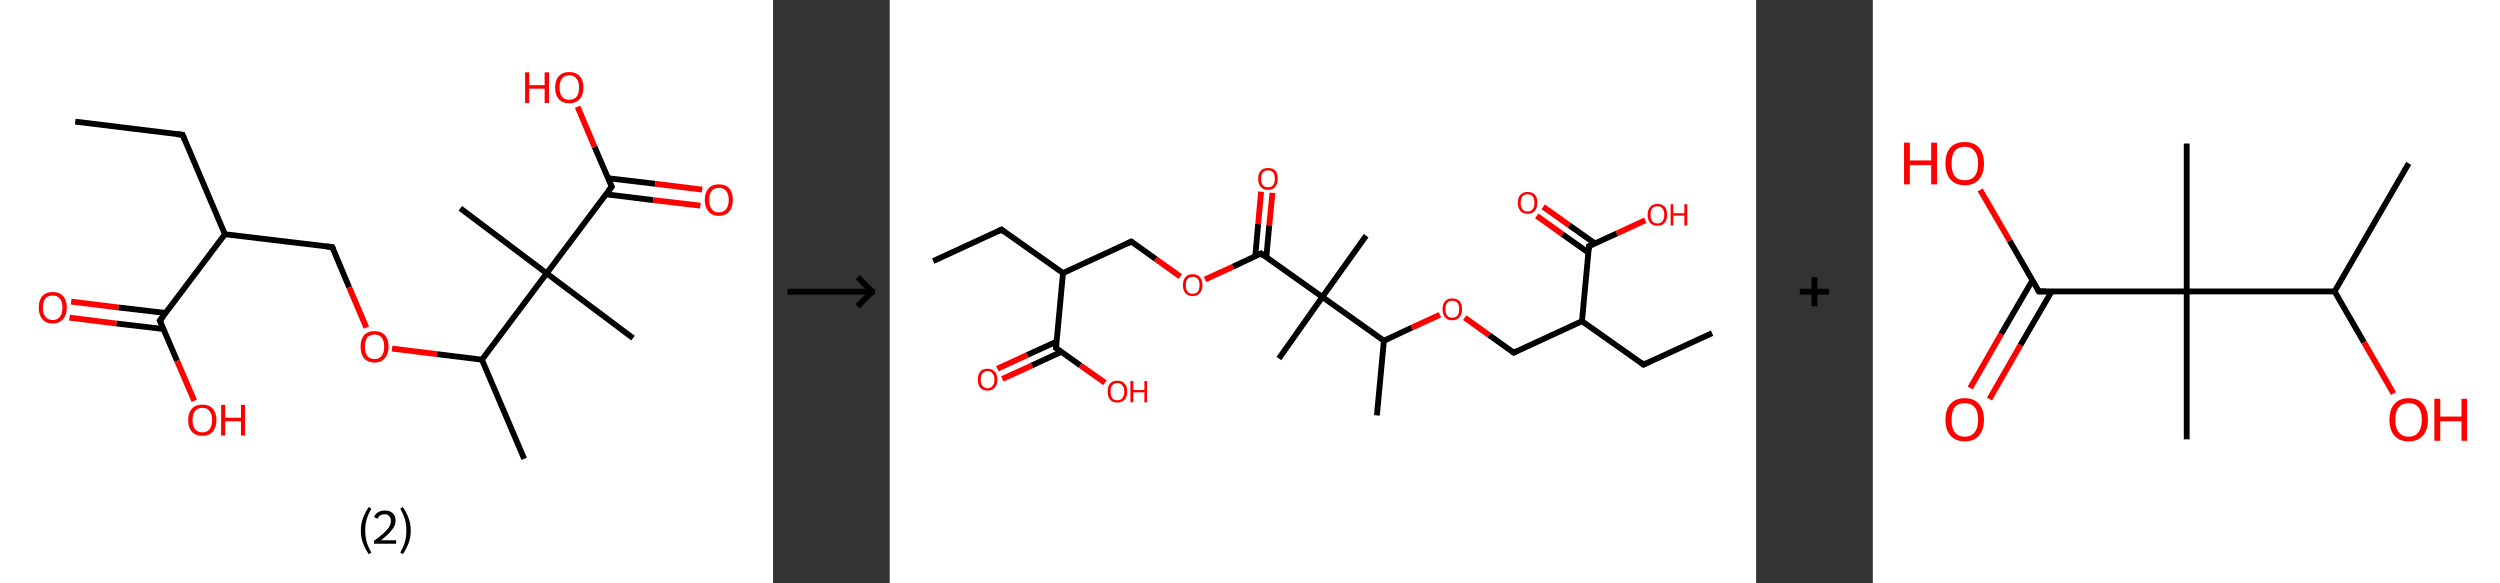 <?xml version='1.0' encoding='ASCII' standalone='yes'?>
<svg xmlns="http://www.w3.org/2000/svg" xmlns:xlink="http://www.w3.org/1999/xlink" version="1.1" width="857.0px" viewBox="0 0 857.0 200.0" height="200.0px">
  <rect x="0" y="0" width="857.0" height="200.0" fill="#333333" stroke="none"/>
  <g>
    <g transform="translate(0, 0) scale(1 1) "><!-- END OF HEADER -->
<rect style="opacity:1.0;fill:#FFFFFF;stroke:none" width="265.0" height="200.0" x="0.0" y="0.0"> </rect>
<path class="bond-0 atom-0 atom-1" d="M 25.8,41.7 L 62.6,46.2" style="fill:none;fill-rule:evenodd;stroke:#000000;stroke-width:2.0px;stroke-linecap:butt;stroke-linejoin:miter;stroke-opacity:1"/>
<path class="bond-1 atom-1 atom-2" d="M 62.6,46.2 L 77.1,80.3" style="fill:none;fill-rule:evenodd;stroke:#000000;stroke-width:2.0px;stroke-linecap:butt;stroke-linejoin:miter;stroke-opacity:1"/>
<path class="bond-2 atom-2 atom-3" d="M 77.1,80.3 L 113.9,84.7" style="fill:none;fill-rule:evenodd;stroke:#000000;stroke-width:2.0px;stroke-linecap:butt;stroke-linejoin:miter;stroke-opacity:1"/>
<path class="bond-3 atom-3 atom-4" d="M 113.9,84.7 L 119.7,98.5" style="fill:none;fill-rule:evenodd;stroke:#000000;stroke-width:2.0px;stroke-linecap:butt;stroke-linejoin:miter;stroke-opacity:1"/>
<path class="bond-3 atom-3 atom-4" d="M 119.7,98.5 L 125.6,112.3" style="fill:none;fill-rule:evenodd;stroke:#FF0000;stroke-width:2.0px;stroke-linecap:butt;stroke-linejoin:miter;stroke-opacity:1"/>
<path class="bond-4 atom-4 atom-5" d="M 134.4,119.5 L 149.8,121.4" style="fill:none;fill-rule:evenodd;stroke:#FF0000;stroke-width:2.0px;stroke-linecap:butt;stroke-linejoin:miter;stroke-opacity:1"/>
<path class="bond-4 atom-4 atom-5" d="M 149.8,121.4 L 165.2,123.3" style="fill:none;fill-rule:evenodd;stroke:#000000;stroke-width:2.0px;stroke-linecap:butt;stroke-linejoin:miter;stroke-opacity:1"/>
<path class="bond-5 atom-5 atom-6" d="M 165.2,123.3 L 179.7,157.3" style="fill:none;fill-rule:evenodd;stroke:#000000;stroke-width:2.0px;stroke-linecap:butt;stroke-linejoin:miter;stroke-opacity:1"/>
<path class="bond-6 atom-5 atom-7" d="M 165.2,123.3 L 187.4,93.7" style="fill:none;fill-rule:evenodd;stroke:#000000;stroke-width:2.0px;stroke-linecap:butt;stroke-linejoin:miter;stroke-opacity:1"/>
<path class="bond-7 atom-7 atom-8" d="M 187.4,93.7 L 157.8,71.4" style="fill:none;fill-rule:evenodd;stroke:#000000;stroke-width:2.0px;stroke-linecap:butt;stroke-linejoin:miter;stroke-opacity:1"/>
<path class="bond-8 atom-7 atom-9" d="M 187.4,93.7 L 217.0,115.9" style="fill:none;fill-rule:evenodd;stroke:#000000;stroke-width:2.0px;stroke-linecap:butt;stroke-linejoin:miter;stroke-opacity:1"/>
<path class="bond-9 atom-7 atom-10" d="M 187.4,93.7 L 209.7,64.0" style="fill:none;fill-rule:evenodd;stroke:#000000;stroke-width:2.0px;stroke-linecap:butt;stroke-linejoin:miter;stroke-opacity:1"/>
<path class="bond-10 atom-10 atom-11" d="M 207.7,66.6 L 223.9,68.6" style="fill:none;fill-rule:evenodd;stroke:#000000;stroke-width:2.0px;stroke-linecap:butt;stroke-linejoin:miter;stroke-opacity:1"/>
<path class="bond-10 atom-10 atom-11" d="M 223.9,68.6 L 240.1,70.5" style="fill:none;fill-rule:evenodd;stroke:#FF0000;stroke-width:2.0px;stroke-linecap:butt;stroke-linejoin:miter;stroke-opacity:1"/>
<path class="bond-10 atom-10 atom-11" d="M 208.4,61.1 L 224.6,63.0" style="fill:none;fill-rule:evenodd;stroke:#000000;stroke-width:2.0px;stroke-linecap:butt;stroke-linejoin:miter;stroke-opacity:1"/>
<path class="bond-10 atom-10 atom-11" d="M 224.6,63.0 L 240.7,65.0" style="fill:none;fill-rule:evenodd;stroke:#FF0000;stroke-width:2.0px;stroke-linecap:butt;stroke-linejoin:miter;stroke-opacity:1"/>
<path class="bond-11 atom-10 atom-12" d="M 209.7,64.0 L 203.8,50.3" style="fill:none;fill-rule:evenodd;stroke:#000000;stroke-width:2.0px;stroke-linecap:butt;stroke-linejoin:miter;stroke-opacity:1"/>
<path class="bond-11 atom-10 atom-12" d="M 203.8,50.3 L 198.0,36.6" style="fill:none;fill-rule:evenodd;stroke:#FF0000;stroke-width:2.0px;stroke-linecap:butt;stroke-linejoin:miter;stroke-opacity:1"/>
<path class="bond-12 atom-2 atom-13" d="M 77.1,80.3 L 54.8,109.9" style="fill:none;fill-rule:evenodd;stroke:#000000;stroke-width:2.0px;stroke-linecap:butt;stroke-linejoin:miter;stroke-opacity:1"/>
<path class="bond-13 atom-13 atom-14" d="M 56.8,107.3 L 40.6,105.4" style="fill:none;fill-rule:evenodd;stroke:#000000;stroke-width:2.0px;stroke-linecap:butt;stroke-linejoin:miter;stroke-opacity:1"/>
<path class="bond-13 atom-13 atom-14" d="M 40.6,105.4 L 24.4,103.4" style="fill:none;fill-rule:evenodd;stroke:#FF0000;stroke-width:2.0px;stroke-linecap:butt;stroke-linejoin:miter;stroke-opacity:1"/>
<path class="bond-13 atom-13 atom-14" d="M 56.1,112.8 L 39.9,110.9" style="fill:none;fill-rule:evenodd;stroke:#000000;stroke-width:2.0px;stroke-linecap:butt;stroke-linejoin:miter;stroke-opacity:1"/>
<path class="bond-13 atom-13 atom-14" d="M 39.9,110.9 L 23.8,108.9" style="fill:none;fill-rule:evenodd;stroke:#FF0000;stroke-width:2.0px;stroke-linecap:butt;stroke-linejoin:miter;stroke-opacity:1"/>
<path class="bond-14 atom-13 atom-15" d="M 54.8,109.9 L 60.7,123.7" style="fill:none;fill-rule:evenodd;stroke:#000000;stroke-width:2.0px;stroke-linecap:butt;stroke-linejoin:miter;stroke-opacity:1"/>
<path class="bond-14 atom-13 atom-15" d="M 60.7,123.7 L 66.6,137.4" style="fill:none;fill-rule:evenodd;stroke:#FF0000;stroke-width:2.0px;stroke-linecap:butt;stroke-linejoin:miter;stroke-opacity:1"/>
<path d="M 60.7,46.0 L 62.6,46.2 L 63.3,47.9" style="fill:none;stroke:#000000;stroke-width:2.0px;stroke-linecap:butt;stroke-linejoin:miter;stroke-opacity:1;"/>
<path d="M 112.0,84.5 L 113.9,84.7 L 114.2,85.4" style="fill:none;stroke:#000000;stroke-width:2.0px;stroke-linecap:butt;stroke-linejoin:miter;stroke-opacity:1;"/>
<path d="M 208.5,65.5 L 209.7,64.0 L 209.4,63.4" style="fill:none;stroke:#000000;stroke-width:2.0px;stroke-linecap:butt;stroke-linejoin:miter;stroke-opacity:1;"/>
<path d="M 56.0,108.4 L 54.8,109.9 L 55.1,110.6" style="fill:none;stroke:#000000;stroke-width:2.0px;stroke-linecap:butt;stroke-linejoin:miter;stroke-opacity:1;"/>
<path class="atom-4" d="M 123.6 118.8 Q 123.6 116.3, 124.8 114.9 Q 126.1 113.5, 128.4 113.5 Q 130.7 113.5, 132.0 114.9 Q 133.2 116.3, 133.2 118.8 Q 133.2 121.4, 131.9 122.8 Q 130.7 124.3, 128.4 124.3 Q 126.1 124.3, 124.8 122.8 Q 123.6 121.4, 123.6 118.8 M 128.4 123.1 Q 130.0 123.1, 130.8 122.0 Q 131.7 120.9, 131.7 118.8 Q 131.7 116.8, 130.8 115.7 Q 130.0 114.7, 128.4 114.7 Q 126.8 114.7, 125.9 115.7 Q 125.1 116.8, 125.1 118.8 Q 125.1 121.0, 125.9 122.0 Q 126.8 123.1, 128.4 123.1 " fill="#FF0000"/>
<path class="atom-11" d="M 241.6 68.5 Q 241.6 66.0, 242.9 64.6 Q 244.1 63.2, 246.4 63.2 Q 248.8 63.2, 250.0 64.6 Q 251.2 66.0, 251.2 68.5 Q 251.2 71.1, 250.0 72.5 Q 248.7 74.0, 246.4 74.0 Q 244.1 74.0, 242.9 72.5 Q 241.6 71.1, 241.6 68.5 M 246.4 72.8 Q 248.0 72.8, 248.9 71.7 Q 249.8 70.6, 249.8 68.5 Q 249.8 66.5, 248.9 65.4 Q 248.0 64.4, 246.4 64.4 Q 244.8 64.4, 244.0 65.4 Q 243.1 66.5, 243.1 68.5 Q 243.1 70.6, 244.0 71.7 Q 244.8 72.8, 246.4 72.8 " fill="#FF0000"/>
<path class="atom-12" d="M 180.0 24.8 L 181.4 24.8 L 181.4 29.2 L 186.7 29.2 L 186.7 24.8 L 188.2 24.8 L 188.2 35.3 L 186.7 35.3 L 186.7 30.4 L 181.4 30.4 L 181.4 35.3 L 180.0 35.3 L 180.0 24.8 " fill="#FF0000"/>
<path class="atom-12" d="M 190.3 30.0 Q 190.3 27.5, 191.6 26.1 Q 192.8 24.7, 195.1 24.7 Q 197.5 24.7, 198.7 26.1 Q 200.0 27.5, 200.0 30.0 Q 200.0 32.5, 198.7 34.0 Q 197.4 35.4, 195.1 35.4 Q 192.8 35.4, 191.6 34.0 Q 190.3 32.6, 190.3 30.0 M 195.1 34.2 Q 196.7 34.2, 197.6 33.2 Q 198.5 32.1, 198.5 30.0 Q 198.5 27.9, 197.6 26.9 Q 196.7 25.8, 195.1 25.8 Q 193.5 25.8, 192.7 26.9 Q 191.8 27.9, 191.8 30.0 Q 191.8 32.1, 192.7 33.2 Q 193.5 34.2, 195.1 34.2 " fill="#FF0000"/>
<path class="atom-14" d="M 13.3 105.4 Q 13.3 102.9, 14.5 101.5 Q 15.7 100.1, 18.1 100.1 Q 20.4 100.1, 21.6 101.5 Q 22.9 102.9, 22.9 105.4 Q 22.9 108.0, 21.6 109.4 Q 20.4 110.9, 18.1 110.9 Q 15.8 110.9, 14.5 109.4 Q 13.3 108.0, 13.3 105.4 M 18.1 109.7 Q 19.7 109.7, 20.5 108.6 Q 21.4 107.6, 21.4 105.4 Q 21.4 103.4, 20.5 102.4 Q 19.7 101.3, 18.1 101.3 Q 16.5 101.3, 15.6 102.3 Q 14.7 103.4, 14.7 105.4 Q 14.7 107.6, 15.6 108.6 Q 16.5 109.7, 18.1 109.7 " fill="#FF0000"/>
<path class="atom-15" d="M 64.5 144.0 Q 64.5 141.5, 65.8 140.1 Q 67.0 138.7, 69.4 138.7 Q 71.7 138.7, 72.9 140.1 Q 74.2 141.5, 74.2 144.0 Q 74.2 146.5, 72.9 148.0 Q 71.7 149.4, 69.4 149.4 Q 67.0 149.4, 65.8 148.0 Q 64.5 146.6, 64.5 144.0 M 69.4 148.2 Q 71.0 148.2, 71.8 147.2 Q 72.7 146.1, 72.7 144.0 Q 72.7 141.9, 71.8 140.9 Q 71.0 139.8, 69.4 139.8 Q 67.8 139.8, 66.9 140.9 Q 66.0 141.9, 66.0 144.0 Q 66.0 146.1, 66.9 147.2 Q 67.8 148.2, 69.4 148.2 " fill="#FF0000"/>
<path class="atom-15" d="M 75.8 138.8 L 77.2 138.8 L 77.2 143.2 L 82.6 143.2 L 82.6 138.8 L 84.0 138.8 L 84.0 149.3 L 82.6 149.3 L 82.6 144.4 L 77.2 144.4 L 77.2 149.3 L 75.8 149.3 L 75.8 138.8 " fill="#FF0000"/>
<path class="legend" d="M 123.7 181.9 Q 123.7 179.6, 124.4 177.7 Q 125.1 175.8, 126.4 173.8 L 127.3 174.4 Q 126.2 176.3, 125.7 178.0 Q 125.2 179.7, 125.2 181.9 Q 125.2 184.0, 125.7 185.8 Q 126.2 187.5, 127.3 189.4 L 126.4 190.0 Q 125.1 188.0, 124.4 186.1 Q 123.7 184.2, 123.7 181.9 " fill="#000000"/>
<path class="legend" d="M 128.2 177.3 Q 128.6 176.2, 129.6 175.6 Q 130.6 175.0, 132.0 175.0 Q 133.7 175.0, 134.6 175.9 Q 135.6 176.8, 135.6 178.5 Q 135.6 180.2, 134.3 181.7 Q 133.1 183.3, 130.6 185.2 L 135.8 185.2 L 135.8 186.4 L 128.2 186.4 L 128.2 185.4 Q 130.3 183.9, 131.5 182.8 Q 132.8 181.6, 133.4 180.6 Q 134.0 179.6, 134.0 178.6 Q 134.0 177.5, 133.4 176.9 Q 132.9 176.3, 132.0 176.3 Q 131.1 176.3, 130.4 176.6 Q 129.8 177.0, 129.4 177.8 L 128.2 177.3 " fill="#000000"/>
<path class="legend" d="M 140.8 181.9 Q 140.8 184.2, 140.1 186.1 Q 139.4 188.0, 138.1 190.0 L 137.2 189.4 Q 138.3 187.5, 138.8 185.8 Q 139.3 184.0, 139.3 181.9 Q 139.3 179.7, 138.8 178.0 Q 138.3 176.3, 137.2 174.4 L 138.1 173.8 Q 139.4 175.8, 140.1 177.7 Q 140.8 179.6, 140.8 181.9 " fill="#000000"/>
</g>
    <g transform="translate(265.0, 0) scale(1 1) "><line x1="5" y1="100" x2="35" y2="100" style="stroke:rgb(0,0,0);stroke-width:2"/>
  <line x1="34" y1="100" x2="29" y2="95" style="stroke:rgb(0,0,0);stroke-width:2"/>
  <line x1="34" y1="100" x2="29" y2="105" style="stroke:rgb(0,0,0);stroke-width:2"/>
</g>
    <g transform="translate(305.0, 0) scale(1 1) "><!-- END OF HEADER -->
<rect style="opacity:1.0;fill:#FFFFFF;stroke:none" width="297.0" height="200.0" x="0.0" y="0.0"> </rect>
<path class="bond-0 atom-0 atom-1" d="M 14.9,89.5 L 38.3,78.7" style="fill:none;fill-rule:evenodd;stroke:#000000;stroke-width:2.0px;stroke-linecap:butt;stroke-linejoin:miter;stroke-opacity:1"/>
<path class="bond-1 atom-1 atom-2" d="M 38.3,78.7 L 59.4,93.6" style="fill:none;fill-rule:evenodd;stroke:#000000;stroke-width:2.0px;stroke-linecap:butt;stroke-linejoin:miter;stroke-opacity:1"/>
<path class="bond-2 atom-2 atom-3" d="M 59.4,93.6 L 82.8,82.8" style="fill:none;fill-rule:evenodd;stroke:#000000;stroke-width:2.0px;stroke-linecap:butt;stroke-linejoin:miter;stroke-opacity:1"/>
<path class="bond-3 atom-3 atom-4" d="M 82.8,82.8 L 91.2,88.8" style="fill:none;fill-rule:evenodd;stroke:#000000;stroke-width:2.0px;stroke-linecap:butt;stroke-linejoin:miter;stroke-opacity:1"/>
<path class="bond-3 atom-3 atom-4" d="M 91.2,88.8 L 99.6,94.8" style="fill:none;fill-rule:evenodd;stroke:#FF0000;stroke-width:2.0px;stroke-linecap:butt;stroke-linejoin:miter;stroke-opacity:1"/>
<path class="bond-4 atom-4 atom-5" d="M 108.1,95.8 L 117.7,91.4" style="fill:none;fill-rule:evenodd;stroke:#FF0000;stroke-width:2.0px;stroke-linecap:butt;stroke-linejoin:miter;stroke-opacity:1"/>
<path class="bond-4 atom-4 atom-5" d="M 117.7,91.4 L 127.3,86.9" style="fill:none;fill-rule:evenodd;stroke:#000000;stroke-width:2.0px;stroke-linecap:butt;stroke-linejoin:miter;stroke-opacity:1"/>
<path class="bond-5 atom-5 atom-6" d="M 129.1,88.2 L 130.1,77.2" style="fill:none;fill-rule:evenodd;stroke:#000000;stroke-width:2.0px;stroke-linecap:butt;stroke-linejoin:miter;stroke-opacity:1"/>
<path class="bond-5 atom-5 atom-6" d="M 130.1,77.2 L 131.2,66.1" style="fill:none;fill-rule:evenodd;stroke:#FF0000;stroke-width:2.0px;stroke-linecap:butt;stroke-linejoin:miter;stroke-opacity:1"/>
<path class="bond-5 atom-5 atom-6" d="M 125.3,87.9 L 126.3,76.8" style="fill:none;fill-rule:evenodd;stroke:#000000;stroke-width:2.0px;stroke-linecap:butt;stroke-linejoin:miter;stroke-opacity:1"/>
<path class="bond-5 atom-5 atom-6" d="M 126.3,76.8 L 127.3,65.7" style="fill:none;fill-rule:evenodd;stroke:#FF0000;stroke-width:2.0px;stroke-linecap:butt;stroke-linejoin:miter;stroke-opacity:1"/>
<path class="bond-6 atom-5 atom-7" d="M 127.3,86.9 L 148.3,101.8" style="fill:none;fill-rule:evenodd;stroke:#000000;stroke-width:2.0px;stroke-linecap:butt;stroke-linejoin:miter;stroke-opacity:1"/>
<path class="bond-7 atom-7 atom-8" d="M 148.3,101.8 L 163.3,80.8" style="fill:none;fill-rule:evenodd;stroke:#000000;stroke-width:2.0px;stroke-linecap:butt;stroke-linejoin:miter;stroke-opacity:1"/>
<path class="bond-8 atom-7 atom-9" d="M 148.3,101.8 L 133.4,122.9" style="fill:none;fill-rule:evenodd;stroke:#000000;stroke-width:2.0px;stroke-linecap:butt;stroke-linejoin:miter;stroke-opacity:1"/>
<path class="bond-9 atom-7 atom-10" d="M 148.3,101.8 L 169.4,116.8" style="fill:none;fill-rule:evenodd;stroke:#000000;stroke-width:2.0px;stroke-linecap:butt;stroke-linejoin:miter;stroke-opacity:1"/>
<path class="bond-10 atom-10 atom-11" d="M 169.4,116.8 L 167.0,142.4" style="fill:none;fill-rule:evenodd;stroke:#000000;stroke-width:2.0px;stroke-linecap:butt;stroke-linejoin:miter;stroke-opacity:1"/>
<path class="bond-11 atom-10 atom-12" d="M 169.4,116.8 L 179.0,112.3" style="fill:none;fill-rule:evenodd;stroke:#000000;stroke-width:2.0px;stroke-linecap:butt;stroke-linejoin:miter;stroke-opacity:1"/>
<path class="bond-11 atom-10 atom-12" d="M 179.0,112.3 L 188.6,107.9" style="fill:none;fill-rule:evenodd;stroke:#FF0000;stroke-width:2.0px;stroke-linecap:butt;stroke-linejoin:miter;stroke-opacity:1"/>
<path class="bond-12 atom-12 atom-13" d="M 197.1,108.9 L 205.5,114.9" style="fill:none;fill-rule:evenodd;stroke:#FF0000;stroke-width:2.0px;stroke-linecap:butt;stroke-linejoin:miter;stroke-opacity:1"/>
<path class="bond-12 atom-12 atom-13" d="M 205.5,114.9 L 213.9,120.9" style="fill:none;fill-rule:evenodd;stroke:#000000;stroke-width:2.0px;stroke-linecap:butt;stroke-linejoin:miter;stroke-opacity:1"/>
<path class="bond-13 atom-13 atom-14" d="M 213.9,120.9 L 237.3,110.1" style="fill:none;fill-rule:evenodd;stroke:#000000;stroke-width:2.0px;stroke-linecap:butt;stroke-linejoin:miter;stroke-opacity:1"/>
<path class="bond-14 atom-14 atom-15" d="M 237.3,110.1 L 258.4,125.0" style="fill:none;fill-rule:evenodd;stroke:#000000;stroke-width:2.0px;stroke-linecap:butt;stroke-linejoin:miter;stroke-opacity:1"/>
<path class="bond-15 atom-15 atom-16" d="M 258.4,125.0 L 281.9,114.2" style="fill:none;fill-rule:evenodd;stroke:#000000;stroke-width:2.0px;stroke-linecap:butt;stroke-linejoin:miter;stroke-opacity:1"/>
<path class="bond-16 atom-14 atom-17" d="M 237.3,110.1 L 239.7,84.4" style="fill:none;fill-rule:evenodd;stroke:#000000;stroke-width:2.0px;stroke-linecap:butt;stroke-linejoin:miter;stroke-opacity:1"/>
<path class="bond-17 atom-17 atom-18" d="M 241.8,83.5 L 232.9,77.2" style="fill:none;fill-rule:evenodd;stroke:#000000;stroke-width:2.0px;stroke-linecap:butt;stroke-linejoin:miter;stroke-opacity:1"/>
<path class="bond-17 atom-17 atom-18" d="M 232.9,77.2 L 224.0,70.9" style="fill:none;fill-rule:evenodd;stroke:#FF0000;stroke-width:2.0px;stroke-linecap:butt;stroke-linejoin:miter;stroke-opacity:1"/>
<path class="bond-17 atom-17 atom-18" d="M 239.5,86.6 L 230.6,80.3" style="fill:none;fill-rule:evenodd;stroke:#000000;stroke-width:2.0px;stroke-linecap:butt;stroke-linejoin:miter;stroke-opacity:1"/>
<path class="bond-17 atom-17 atom-18" d="M 230.6,80.3 L 221.8,74.0" style="fill:none;fill-rule:evenodd;stroke:#FF0000;stroke-width:2.0px;stroke-linecap:butt;stroke-linejoin:miter;stroke-opacity:1"/>
<path class="bond-18 atom-17 atom-19" d="M 239.7,84.4 L 249.3,80.0" style="fill:none;fill-rule:evenodd;stroke:#000000;stroke-width:2.0px;stroke-linecap:butt;stroke-linejoin:miter;stroke-opacity:1"/>
<path class="bond-18 atom-17 atom-19" d="M 249.3,80.0 L 259.0,75.5" style="fill:none;fill-rule:evenodd;stroke:#FF0000;stroke-width:2.0px;stroke-linecap:butt;stroke-linejoin:miter;stroke-opacity:1"/>
<path class="bond-19 atom-2 atom-20" d="M 59.4,93.6 L 57.0,119.3" style="fill:none;fill-rule:evenodd;stroke:#000000;stroke-width:2.0px;stroke-linecap:butt;stroke-linejoin:miter;stroke-opacity:1"/>
<path class="bond-20 atom-20 atom-21" d="M 57.2,117.1 L 47.1,121.7" style="fill:none;fill-rule:evenodd;stroke:#000000;stroke-width:2.0px;stroke-linecap:butt;stroke-linejoin:miter;stroke-opacity:1"/>
<path class="bond-20 atom-20 atom-21" d="M 47.1,121.7 L 36.9,126.4" style="fill:none;fill-rule:evenodd;stroke:#FF0000;stroke-width:2.0px;stroke-linecap:butt;stroke-linejoin:miter;stroke-opacity:1"/>
<path class="bond-20 atom-20 atom-21" d="M 58.8,120.6 L 48.7,125.3" style="fill:none;fill-rule:evenodd;stroke:#000000;stroke-width:2.0px;stroke-linecap:butt;stroke-linejoin:miter;stroke-opacity:1"/>
<path class="bond-20 atom-20 atom-21" d="M 48.7,125.3 L 38.6,129.9" style="fill:none;fill-rule:evenodd;stroke:#FF0000;stroke-width:2.0px;stroke-linecap:butt;stroke-linejoin:miter;stroke-opacity:1"/>
<path class="bond-21 atom-20 atom-22" d="M 57.0,119.3 L 65.4,125.3" style="fill:none;fill-rule:evenodd;stroke:#000000;stroke-width:2.0px;stroke-linecap:butt;stroke-linejoin:miter;stroke-opacity:1"/>
<path class="bond-21 atom-20 atom-22" d="M 65.4,125.3 L 73.8,131.2" style="fill:none;fill-rule:evenodd;stroke:#FF0000;stroke-width:2.0px;stroke-linecap:butt;stroke-linejoin:miter;stroke-opacity:1"/>
<path d="M 37.1,79.3 L 38.3,78.7 L 39.3,79.5" style="fill:none;stroke:#000000;stroke-width:2.0px;stroke-linecap:butt;stroke-linejoin:miter;stroke-opacity:1;"/>
<path d="M 81.6,83.4 L 82.8,82.8 L 83.2,83.1" style="fill:none;stroke:#000000;stroke-width:2.0px;stroke-linecap:butt;stroke-linejoin:miter;stroke-opacity:1;"/>
<path d="M 126.8,87.2 L 127.3,86.9 L 128.3,87.7" style="fill:none;stroke:#000000;stroke-width:2.0px;stroke-linecap:butt;stroke-linejoin:miter;stroke-opacity:1;"/>
<path d="M 213.5,120.6 L 213.9,120.9 L 215.1,120.3" style="fill:none;stroke:#000000;stroke-width:2.0px;stroke-linecap:butt;stroke-linejoin:miter;stroke-opacity:1;"/>
<path d="M 257.4,124.2 L 258.4,125.0 L 259.6,124.4" style="fill:none;stroke:#000000;stroke-width:2.0px;stroke-linecap:butt;stroke-linejoin:miter;stroke-opacity:1;"/>
<path d="M 239.6,85.7 L 239.7,84.4 L 240.2,84.2" style="fill:none;stroke:#000000;stroke-width:2.0px;stroke-linecap:butt;stroke-linejoin:miter;stroke-opacity:1;"/>
<path d="M 57.1,118.0 L 57.0,119.3 L 57.4,119.6" style="fill:none;stroke:#000000;stroke-width:2.0px;stroke-linecap:butt;stroke-linejoin:miter;stroke-opacity:1;"/>
<path class="atom-4" d="M 100.5 97.8 Q 100.5 96.0, 101.4 95.0 Q 102.2 94.0, 103.8 94.0 Q 105.5 94.0, 106.3 95.0 Q 107.2 96.0, 107.2 97.8 Q 107.2 99.5, 106.3 100.5 Q 105.4 101.5, 103.8 101.5 Q 102.2 101.5, 101.4 100.5 Q 100.5 99.5, 100.5 97.8 M 103.8 100.7 Q 105.0 100.7, 105.6 100.0 Q 106.2 99.2, 106.2 97.8 Q 106.2 96.3, 105.6 95.6 Q 105.0 94.9, 103.8 94.9 Q 102.7 94.9, 102.1 95.6 Q 101.5 96.3, 101.5 97.8 Q 101.5 99.2, 102.1 100.0 Q 102.7 100.7, 103.8 100.7 " fill="#FF0000"/>
<path class="atom-6" d="M 126.3 61.3 Q 126.3 59.5, 127.2 58.5 Q 128.0 57.6, 129.7 57.6 Q 131.3 57.6, 132.2 58.5 Q 133.0 59.5, 133.0 61.3 Q 133.0 63.0, 132.1 64.1 Q 131.3 65.1, 129.7 65.1 Q 128.1 65.1, 127.2 64.1 Q 126.3 63.1, 126.3 61.3 M 129.7 64.2 Q 130.8 64.2, 131.4 63.5 Q 132.0 62.7, 132.0 61.3 Q 132.0 59.8, 131.4 59.1 Q 130.8 58.4, 129.7 58.4 Q 128.5 58.4, 127.9 59.1 Q 127.3 59.8, 127.3 61.3 Q 127.3 62.7, 127.9 63.5 Q 128.5 64.2, 129.7 64.2 " fill="#FF0000"/>
<path class="atom-12" d="M 189.5 106.0 Q 189.5 104.2, 190.4 103.2 Q 191.2 102.3, 192.8 102.3 Q 194.5 102.3, 195.3 103.2 Q 196.2 104.2, 196.2 106.0 Q 196.2 107.8, 195.3 108.8 Q 194.4 109.8, 192.8 109.8 Q 191.2 109.8, 190.4 108.8 Q 189.5 107.8, 189.5 106.0 M 192.8 108.9 Q 194.0 108.9, 194.6 108.2 Q 195.2 107.4, 195.2 106.0 Q 195.2 104.5, 194.6 103.8 Q 194.0 103.1, 192.8 103.1 Q 191.7 103.1, 191.1 103.8 Q 190.5 104.5, 190.5 106.0 Q 190.5 107.5, 191.1 108.2 Q 191.7 108.9, 192.8 108.9 " fill="#FF0000"/>
<path class="atom-18" d="M 215.3 69.5 Q 215.3 67.7, 216.2 66.8 Q 217.0 65.8, 218.7 65.8 Q 220.3 65.8, 221.2 66.8 Q 222.0 67.7, 222.0 69.5 Q 222.0 71.3, 221.1 72.3 Q 220.3 73.3, 218.7 73.3 Q 217.1 73.3, 216.2 72.3 Q 215.3 71.3, 215.3 69.5 M 218.7 72.5 Q 219.8 72.5, 220.4 71.7 Q 221.0 71.0, 221.0 69.5 Q 221.0 68.1, 220.4 67.3 Q 219.8 66.6, 218.7 66.6 Q 217.5 66.6, 216.9 67.3 Q 216.3 68.1, 216.3 69.5 Q 216.3 71.0, 216.9 71.7 Q 217.5 72.5, 218.7 72.5 " fill="#FF0000"/>
<path class="atom-19" d="M 259.8 73.6 Q 259.8 71.9, 260.7 70.9 Q 261.5 69.9, 263.2 69.9 Q 264.8 69.9, 265.7 70.9 Q 266.5 71.9, 266.5 73.6 Q 266.5 75.4, 265.6 76.4 Q 264.8 77.4, 263.2 77.4 Q 261.6 77.4, 260.7 76.4 Q 259.8 75.4, 259.8 73.6 M 263.2 76.6 Q 264.3 76.6, 264.9 75.8 Q 265.5 75.1, 265.5 73.6 Q 265.5 72.2, 264.9 71.5 Q 264.3 70.7, 263.2 70.7 Q 262.0 70.7, 261.4 71.4 Q 260.8 72.2, 260.8 73.6 Q 260.8 75.1, 261.4 75.8 Q 262.0 76.6, 263.2 76.6 " fill="#FF0000"/>
<path class="atom-19" d="M 267.7 70.0 L 268.6 70.0 L 268.6 73.1 L 272.4 73.1 L 272.4 70.0 L 273.4 70.0 L 273.4 77.3 L 272.4 77.3 L 272.4 73.9 L 268.6 73.9 L 268.6 77.3 L 267.7 77.3 L 267.7 70.0 " fill="#FF0000"/>
<path class="atom-21" d="M 30.2 130.1 Q 30.2 128.4, 31.0 127.4 Q 31.9 126.4, 33.5 126.4 Q 35.2 126.4, 36.0 127.4 Q 36.9 128.4, 36.9 130.1 Q 36.9 131.9, 36.0 132.9 Q 35.1 133.9, 33.5 133.9 Q 31.9 133.9, 31.0 132.9 Q 30.2 131.9, 30.2 130.1 M 33.5 133.1 Q 34.7 133.1, 35.2 132.3 Q 35.9 131.6, 35.9 130.1 Q 35.9 128.7, 35.2 128.0 Q 34.7 127.2, 33.5 127.2 Q 32.4 127.2, 31.8 128.0 Q 31.2 128.7, 31.2 130.1 Q 31.2 131.6, 31.8 132.3 Q 32.4 133.1, 33.5 133.1 " fill="#FF0000"/>
<path class="atom-22" d="M 74.7 134.2 Q 74.7 132.5, 75.5 131.5 Q 76.4 130.5, 78.0 130.5 Q 79.7 130.5, 80.5 131.5 Q 81.4 132.5, 81.4 134.2 Q 81.4 136.0, 80.5 137.0 Q 79.6 138.0, 78.0 138.0 Q 76.4 138.0, 75.5 137.0 Q 74.7 136.0, 74.7 134.2 M 78.0 137.2 Q 79.2 137.2, 79.7 136.5 Q 80.4 135.7, 80.4 134.2 Q 80.4 132.8, 79.7 132.1 Q 79.2 131.3, 78.0 131.3 Q 76.9 131.3, 76.3 132.1 Q 75.7 132.8, 75.7 134.2 Q 75.7 135.7, 76.3 136.5 Q 76.9 137.2, 78.0 137.2 " fill="#FF0000"/>
<path class="atom-22" d="M 82.5 130.6 L 83.5 130.6 L 83.5 133.7 L 87.3 133.7 L 87.3 130.6 L 88.2 130.6 L 88.2 137.9 L 87.3 137.9 L 87.3 134.5 L 83.5 134.5 L 83.5 137.9 L 82.5 137.9 L 82.5 130.6 " fill="#FF0000"/>
</g>
    <g transform="translate(602.0, 0) scale(1 1) "><line x1="15" y1="100" x2="25" y2="100" style="stroke:rgb(0,0,0);stroke-width:2"/>
  <line x1="20" y1="95" x2="20" y2="105" style="stroke:rgb(0,0,0);stroke-width:2"/>
</g>
    <g transform="translate(642.0, 0) scale(1 1) "><!-- END OF HEADER -->
<rect style="opacity:1.0;fill:#FFFFFF;stroke:none" width="215.0" height="200.0" x="0.0" y="0.0"> </rect>
<path class="bond-0 atom-0 atom-1" d="M 183.7,56.0 L 158.3,99.9" style="fill:none;fill-rule:evenodd;stroke:#000000;stroke-width:2.0px;stroke-linecap:butt;stroke-linejoin:miter;stroke-opacity:1"/>
<path class="bond-1 atom-1 atom-2" d="M 158.3,99.9 L 168.4,117.4" style="fill:none;fill-rule:evenodd;stroke:#000000;stroke-width:2.0px;stroke-linecap:butt;stroke-linejoin:miter;stroke-opacity:1"/>
<path class="bond-1 atom-1 atom-2" d="M 168.4,117.4 L 178.5,134.9" style="fill:none;fill-rule:evenodd;stroke:#FF0000;stroke-width:2.0px;stroke-linecap:butt;stroke-linejoin:miter;stroke-opacity:1"/>
<path class="bond-2 atom-1 atom-3" d="M 158.3,99.9 L 107.6,99.9" style="fill:none;fill-rule:evenodd;stroke:#000000;stroke-width:2.0px;stroke-linecap:butt;stroke-linejoin:miter;stroke-opacity:1"/>
<path class="bond-3 atom-3 atom-4" d="M 107.6,99.9 L 107.6,49.2" style="fill:none;fill-rule:evenodd;stroke:#000000;stroke-width:2.0px;stroke-linecap:butt;stroke-linejoin:miter;stroke-opacity:1"/>
<path class="bond-4 atom-3 atom-5" d="M 107.6,99.9 L 107.6,150.6" style="fill:none;fill-rule:evenodd;stroke:#000000;stroke-width:2.0px;stroke-linecap:butt;stroke-linejoin:miter;stroke-opacity:1"/>
<path class="bond-5 atom-3 atom-6" d="M 107.6,99.9 L 56.9,99.9" style="fill:none;fill-rule:evenodd;stroke:#000000;stroke-width:2.0px;stroke-linecap:butt;stroke-linejoin:miter;stroke-opacity:1"/>
<path class="bond-6 atom-6 atom-7" d="M 54.7,96.1 L 44.0,114.5" style="fill:none;fill-rule:evenodd;stroke:#000000;stroke-width:2.0px;stroke-linecap:butt;stroke-linejoin:miter;stroke-opacity:1"/>
<path class="bond-6 atom-6 atom-7" d="M 44.0,114.5 L 33.4,133.0" style="fill:none;fill-rule:evenodd;stroke:#FF0000;stroke-width:2.0px;stroke-linecap:butt;stroke-linejoin:miter;stroke-opacity:1"/>
<path class="bond-6 atom-6 atom-7" d="M 61.3,99.9 L 50.6,118.3" style="fill:none;fill-rule:evenodd;stroke:#000000;stroke-width:2.0px;stroke-linecap:butt;stroke-linejoin:miter;stroke-opacity:1"/>
<path class="bond-6 atom-6 atom-7" d="M 50.6,118.3 L 40.0,136.8" style="fill:none;fill-rule:evenodd;stroke:#FF0000;stroke-width:2.0px;stroke-linecap:butt;stroke-linejoin:miter;stroke-opacity:1"/>
<path class="bond-7 atom-6 atom-8" d="M 56.9,99.9 L 46.9,82.5" style="fill:none;fill-rule:evenodd;stroke:#000000;stroke-width:2.0px;stroke-linecap:butt;stroke-linejoin:miter;stroke-opacity:1"/>
<path class="bond-7 atom-6 atom-8" d="M 46.9,82.5 L 36.8,65.1" style="fill:none;fill-rule:evenodd;stroke:#FF0000;stroke-width:2.0px;stroke-linecap:butt;stroke-linejoin:miter;stroke-opacity:1"/>
<path d="M 59.4,99.9 L 56.9,99.9 L 56.4,99.0" style="fill:none;stroke:#000000;stroke-width:2.0px;stroke-linecap:butt;stroke-linejoin:miter;stroke-opacity:1;"/>
<path class="atom-2" d="M 177.1 143.9 Q 177.1 140.4, 178.8 138.5 Q 180.5 136.5, 183.7 136.5 Q 186.9 136.5, 188.6 138.5 Q 190.3 140.4, 190.3 143.9 Q 190.3 147.3, 188.6 149.3 Q 186.8 151.3, 183.7 151.3 Q 180.5 151.3, 178.8 149.3 Q 177.1 147.4, 177.1 143.9 M 183.7 149.7 Q 185.9 149.7, 187.0 148.2 Q 188.2 146.7, 188.2 143.9 Q 188.2 141.0, 187.0 139.6 Q 185.9 138.2, 183.7 138.2 Q 181.5 138.2, 180.3 139.6 Q 179.1 141.0, 179.1 143.9 Q 179.1 146.8, 180.3 148.2 Q 181.5 149.7, 183.7 149.7 " fill="#FF0000"/>
<path class="atom-2" d="M 192.5 136.7 L 194.5 136.7 L 194.5 142.8 L 201.8 142.8 L 201.8 136.7 L 203.7 136.7 L 203.7 151.1 L 201.8 151.1 L 201.8 144.4 L 194.5 144.4 L 194.5 151.1 L 192.5 151.1 L 192.5 136.7 " fill="#FF0000"/>
<path class="atom-7" d="M 24.9 143.9 Q 24.9 140.4, 26.6 138.5 Q 28.3 136.5, 31.5 136.5 Q 34.7 136.5, 36.4 138.5 Q 38.1 140.4, 38.1 143.9 Q 38.1 147.3, 36.4 149.3 Q 34.7 151.3, 31.5 151.3 Q 28.4 151.3, 26.6 149.3 Q 24.9 147.4, 24.9 143.9 M 31.5 149.7 Q 33.7 149.7, 34.9 148.2 Q 36.1 146.7, 36.1 143.9 Q 36.1 141.0, 34.9 139.6 Q 33.7 138.2, 31.5 138.2 Q 29.3 138.2, 28.1 139.6 Q 27.0 141.0, 27.0 143.9 Q 27.0 146.8, 28.1 148.2 Q 29.3 149.7, 31.5 149.7 " fill="#FF0000"/>
<path class="atom-8" d="M 10.7 48.9 L 12.7 48.9 L 12.7 55.0 L 20.0 55.0 L 20.0 48.9 L 22.0 48.9 L 22.0 63.2 L 20.0 63.2 L 20.0 56.6 L 12.7 56.6 L 12.7 63.2 L 10.7 63.2 L 10.7 48.9 " fill="#FF0000"/>
<path class="atom-8" d="M 24.9 56.0 Q 24.9 52.6, 26.6 50.6 Q 28.3 48.7, 31.5 48.7 Q 34.7 48.7, 36.4 50.6 Q 38.1 52.6, 38.1 56.0 Q 38.1 59.5, 36.4 61.5 Q 34.7 63.5, 31.5 63.5 Q 28.4 63.5, 26.6 61.5 Q 24.9 59.5, 24.9 56.0 M 31.5 61.8 Q 33.7 61.8, 34.9 60.4 Q 36.1 58.9, 36.1 56.0 Q 36.1 53.2, 34.9 51.8 Q 33.7 50.3, 31.5 50.3 Q 29.3 50.3, 28.1 51.7 Q 27.0 53.2, 27.0 56.0 Q 27.0 58.9, 28.1 60.4 Q 29.3 61.8, 31.5 61.8 " fill="#FF0000"/>
</g>
  </g>
</svg>
